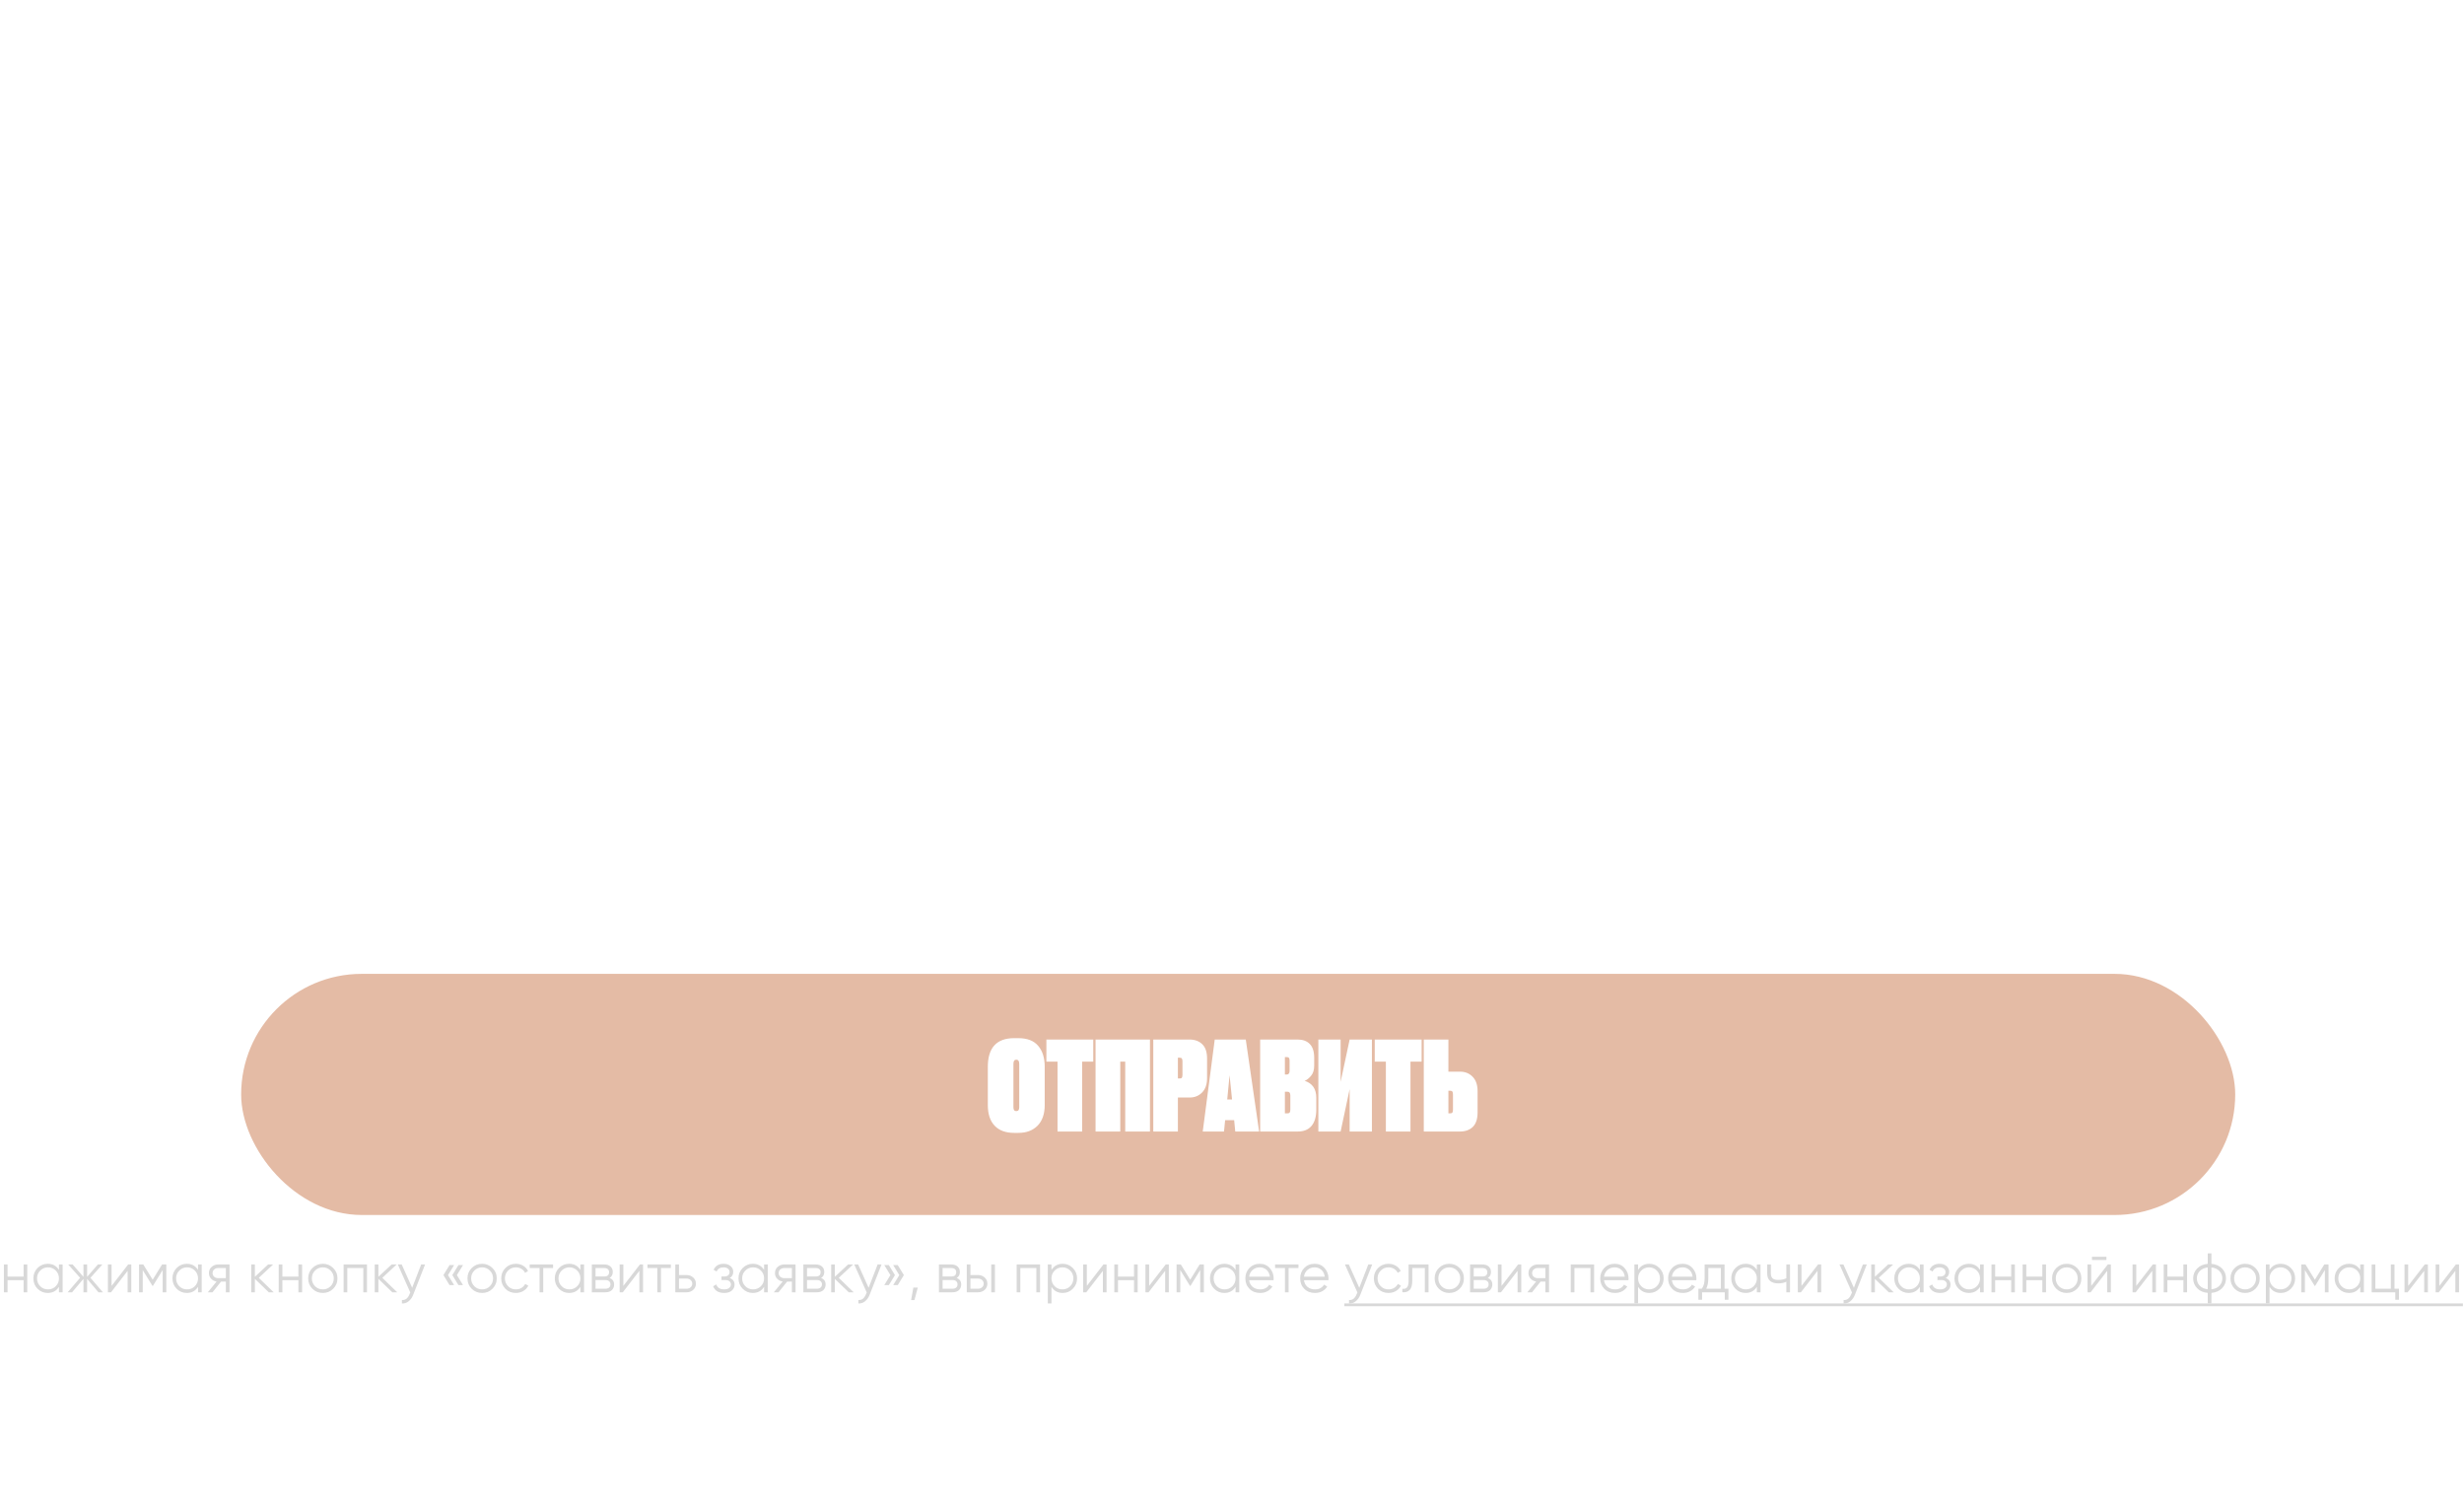 <svg width="797" height="487" viewBox="0 0 797 487" fill="none" xmlns="http://www.w3.org/2000/svg">
<g filter="url(#filter0_b_408_2)">
<rect x="74" width="648.598" height="78" rx="39" fill="white" fill-opacity="0.2"/>
</g>
<g filter="url(#filter1_b_408_2)">
<rect x="74" y="98" width="648.598" height="78" rx="39" fill="white" fill-opacity="0.2"/>
</g>
<g filter="url(#filter2_b_408_2)">
<rect x="74" y="196" width="648.598" height="78" rx="39" fill="white" fill-opacity="0.2"/>
</g>
<path d="M125.41 49V30.94L112.99 49H111.61V28H113.2V46.06L125.59 28H127V49H125.41ZM151.196 28V49H149.606V30.34L141.836 43.24H141.566L133.796 30.34V49H132.206V28H134.186L141.686 40.42L149.186 28H151.196ZM169.995 28V49H168.405V40.39H162.645L156.705 49H154.905L160.875 40.33C159.355 40.13 158.075 39.45 157.035 38.29C156.015 37.13 155.505 35.77 155.505 34.21C155.505 32.49 156.105 31.03 157.305 29.83C158.525 28.61 159.985 28 161.685 28H169.995ZM161.685 38.89H168.405V29.5H161.685C160.425 29.5 159.345 29.96 158.445 30.88C157.545 31.8 157.095 32.91 157.095 34.21C157.095 35.49 157.545 36.59 158.445 37.51C159.345 38.43 160.425 38.89 161.685 38.89Z" fill="white"/>
<path d="M124.51 126V127.5H117.91V147H116.29V127.5H109.69V126H124.51ZM129.401 145.5H139.901V147H127.811V126H139.751V127.5H129.401V135.66H139.001V137.16H129.401V145.5ZM141.737 147V145.59C143.217 145.77 144.337 145.3 145.097 144.18C145.877 143.04 146.267 141.01 146.267 138.09V126H159.557V147H157.937V127.5H147.857V138.12C147.857 141.48 147.337 143.85 146.297 145.23C145.277 146.59 143.757 147.18 141.737 147ZM166.345 145.5H176.845V147H164.755V126H176.695V127.5H166.345V135.66H175.945V137.16H166.345V145.5ZM198.421 130.65C200.321 132.05 201.271 134 201.271 136.5C201.271 139 200.321 140.96 198.421 142.38C196.541 143.78 194.071 144.53 191.011 144.63V147H189.391V144.63C186.331 144.53 183.851 143.78 181.951 142.38C180.071 140.96 179.131 139 179.131 136.5C179.131 134 180.071 132.05 181.951 130.65C183.851 129.23 186.331 128.47 189.391 128.37V126H191.011V128.37C194.071 128.47 196.541 129.23 198.421 130.65ZM183.061 131.7C181.521 132.84 180.751 134.44 180.751 136.5C180.751 138.56 181.521 140.16 183.061 141.3C184.621 142.44 186.731 143.06 189.391 143.16V129.84C186.731 129.94 184.621 130.56 183.061 131.7ZM191.011 143.16C193.671 143.06 195.771 142.44 197.311 141.3C198.871 140.16 199.651 138.56 199.651 136.5C199.651 134.44 198.871 132.84 197.311 131.7C195.771 130.56 193.671 129.94 191.011 129.84V143.16ZM222.172 144.18C220.072 146.28 217.512 147.33 214.492 147.33C211.472 147.33 208.912 146.28 206.812 144.18C204.712 142.06 203.662 139.5 203.662 136.5C203.662 133.5 204.712 130.95 206.812 128.85C208.912 126.73 211.472 125.67 214.492 125.67C217.512 125.67 220.072 126.73 222.172 128.85C224.272 130.95 225.322 133.5 225.322 136.5C225.322 139.5 224.272 142.06 222.172 144.18ZM207.922 143.1C209.722 144.9 211.912 145.8 214.492 145.8C217.072 145.8 219.252 144.9 221.032 143.1C222.832 141.28 223.732 139.08 223.732 136.5C223.732 133.92 222.832 131.73 221.032 129.93C219.252 128.11 217.072 127.2 214.492 127.2C211.912 127.2 209.722 128.11 207.922 129.93C206.142 131.73 205.252 133.92 205.252 136.5C205.252 139.08 206.142 141.28 207.922 143.1ZM243.154 126H244.744V147H243.154V136.95H230.944V147H229.354V126H230.944V135.45H243.154V126Z" fill="white"/>
<path d="M125.86 245H123.73L113.2 234.65V245H111.61V224H113.2V233.78L123.43 224H125.56L114.94 234.2L125.86 245ZM144.301 242.18C142.201 244.28 139.641 245.33 136.621 245.33C133.601 245.33 131.041 244.28 128.941 242.18C126.841 240.06 125.791 237.5 125.791 234.5C125.791 231.5 126.841 228.95 128.941 226.85C131.041 224.73 133.601 223.67 136.621 223.67C139.641 223.67 142.201 224.73 144.301 226.85C146.401 228.95 147.451 231.5 147.451 234.5C147.451 237.5 146.401 240.06 144.301 242.18ZM130.051 241.1C131.851 242.9 134.041 243.8 136.621 243.8C139.201 243.8 141.381 242.9 143.161 241.1C144.961 239.28 145.861 237.08 145.861 234.5C145.861 231.92 144.961 229.73 143.161 227.93C141.381 226.11 139.201 225.2 136.621 225.2C134.041 225.2 131.851 226.11 130.051 227.93C128.271 229.73 127.381 231.92 127.381 234.5C127.381 237.08 128.271 239.28 130.051 241.1ZM170.473 224V245H168.883V226.34L161.113 239.24H160.843L153.073 226.34V245H151.483V224H153.463L160.963 236.42L168.463 224H170.473ZM194.672 224V245H193.082V226.34L185.312 239.24H185.042L177.272 226.34V245H175.682V224H177.662L185.162 236.42L192.662 224H194.672ZM201.471 243.5H211.971V245H199.881V224H211.821V225.5H201.471V233.66H211.071V235.16H201.471V243.5ZM229.678 224H231.268V245H229.678V234.95H217.468V245H215.878V224H217.468V233.45H229.678V224ZM249.373 224V225.5H242.773V245H241.153V225.5H234.553V224H249.373ZM265.31 245L263.27 239.66H252.74L250.7 245H249.02L257.18 224H258.86L266.99 245H265.31ZM253.34 238.16H262.7L258.02 225.95L253.34 238.16ZM277.188 224C279.068 224 280.628 224.62 281.868 225.86C283.108 227.1 283.728 228.65 283.728 230.51C283.728 232.37 283.108 233.92 281.868 235.16C280.628 236.38 279.068 236.99 277.188 236.99H271.638V245H270.048V224H277.188ZM277.188 235.49C278.628 235.49 279.808 235.02 280.728 234.08C281.668 233.14 282.138 231.95 282.138 230.51C282.138 229.05 281.668 227.85 280.728 226.91C279.808 225.97 278.628 225.5 277.188 225.5H271.638V235.49H277.188ZM301.455 245V226.94L289.035 245H287.655V224H289.245V242.06L301.635 224H303.045V245H301.455ZM312.121 221.39V220.07H319.711V221.39H312.121ZM322.051 245V226.94L309.631 245H308.251V224H309.841V242.06L322.231 224H323.641V245H322.051Z" fill="white"/>
<g filter="url(#filter3_d_408_2)">
<rect x="78" y="311" width="645" height="78" rx="39" fill="url(#paint0_linear_408_2)"/>
</g>
<path d="M337.92 345.08V357.44C337.92 360.32 337.147 362.547 335.6 364.12C334.053 365.667 332 366.44 329.44 366.44H328.04C325.293 366.44 323.187 365.667 321.72 364.12C320.253 362.573 319.52 360.347 319.52 357.44V345.08C319.52 338.893 322.36 335.8 328.04 335.8H329.4C332.28 335.8 334.413 336.627 335.8 338.28C337.213 339.907 337.92 342.173 337.92 345.08ZM329.68 358.16V344.12C329.68 343.213 329.36 342.76 328.72 342.76C328.107 342.76 327.8 343.213 327.8 344.12V358.16C327.8 358.987 328.107 359.4 328.72 359.4C329.36 359.4 329.68 358.987 329.68 358.16ZM338.463 336.24H353.623V343.4H350.023V366H342.063V343.4H338.463V336.24ZM354.364 366V336.24H371.964V366H363.964V343.4H362.364V366H354.364ZM384.797 355H380.997V366H373.037V336.24H384.717C386.45 336.24 387.837 336.747 388.877 337.76C389.917 338.747 390.437 340.293 390.437 342.4V348.72C390.437 350.72 389.903 352.267 388.837 353.36C387.77 354.453 386.423 355 384.797 355ZM380.997 342.12V348.84H381.557C381.93 348.84 382.17 348.76 382.277 348.6C382.41 348.413 382.477 348.093 382.477 347.64V343.28C382.477 342.853 382.41 342.56 382.277 342.4C382.17 342.213 381.93 342.12 381.557 342.12H380.997ZM399.556 366L399.196 362.32H396.276L395.916 366H389.036L392.916 336.24H402.956L407.276 366H399.556ZM397.716 347.8L396.956 355.64H398.516L397.716 347.8ZM407.608 366V336.24H419.728C421.408 336.24 422.714 336.72 423.648 337.68C424.608 338.64 425.088 340.133 425.088 342.16V344.68C425.088 346.093 424.741 347.2 424.048 348C423.381 348.8 422.701 349.333 422.008 349.6C424.514 350.4 425.768 352.24 425.768 355.12V358.88C425.768 361.2 425.248 362.973 424.208 364.2C423.194 365.4 421.714 366 419.768 366H407.608ZM416.448 353.12H415.608V360.12H416.448C416.821 360.12 417.061 360.027 417.168 359.84C417.301 359.653 417.368 359.347 417.368 358.92V354.32C417.368 353.52 417.061 353.12 416.448 353.12ZM416.208 341.92H415.608V347.56H416.208C416.821 347.56 417.128 347.16 417.128 346.36V343.08C417.128 342.653 417.061 342.36 416.928 342.2C416.821 342.013 416.581 341.92 416.208 341.92ZM436.554 366V352.28L433.634 366H426.434V336.24H433.634V349.92L436.554 336.24H443.754V366H436.554ZM444.673 336.24H459.833V343.4H456.233V366H448.273V343.4H444.673V336.24ZM468.495 346.64H472.295C473.921 346.64 475.268 347.187 476.335 348.28C477.401 349.373 477.935 350.92 477.935 352.92V359.84C477.935 361.947 477.415 363.507 476.375 364.52C475.335 365.507 473.948 366 472.215 366H460.535V336.24H468.495V346.64ZM468.495 360.12H469.055C469.428 360.12 469.668 360.04 469.775 359.88C469.908 359.693 469.975 359.387 469.975 358.96V354C469.975 353.547 469.908 353.24 469.775 353.08C469.668 352.893 469.428 352.8 469.055 352.8H468.495V360.12Z" fill="white"/>
<path d="M7.632 409H8.82V418H7.632V414.076H2.448V418H1.26V409H2.448V412.924H7.632V409ZM19.072 409H20.26V418H19.072V416.236C18.244 417.556 17.032 418.216 15.436 418.216C14.152 418.216 13.054 417.76 12.142 416.848C11.242 415.936 10.792 414.82 10.792 413.5C10.792 412.18 11.242 411.064 12.142 410.152C13.054 409.24 14.152 408.784 15.436 408.784C17.032 408.784 18.244 409.444 19.072 410.764V409ZM13.006 416.038C13.69 416.722 14.53 417.064 15.526 417.064C16.522 417.064 17.362 416.722 18.046 416.038C18.73 415.342 19.072 414.496 19.072 413.5C19.072 412.504 18.73 411.664 18.046 410.98C17.362 410.284 16.522 409.936 15.526 409.936C14.53 409.936 13.69 410.284 13.006 410.98C12.322 411.664 11.98 412.504 11.98 413.5C11.98 414.496 12.322 415.342 13.006 416.038ZM33.288 418H31.848L28.176 413.662V418H26.988V413.662L23.316 418H21.876L25.908 413.32L22.056 409H23.496L26.988 412.996V409H28.176V412.996L31.668 409H33.108L29.256 413.32L33.288 418ZM41.456 409H42.465V418H41.276V411.07L35.913 418H34.904V409H36.093V415.93L41.456 409ZM53.797 409V418H52.609V410.818L49.459 415.93H49.315L46.165 410.818V418H44.977V409H46.345L49.387 413.932L52.429 409H53.797ZM64.055 409H65.243V418H64.055V416.236C63.227 417.556 62.015 418.216 60.419 418.216C59.135 418.216 58.037 417.76 57.125 416.848C56.225 415.936 55.775 414.82 55.775 413.5C55.775 412.18 56.225 411.064 57.125 410.152C58.037 409.24 59.135 408.784 60.419 408.784C62.015 408.784 63.227 409.444 64.055 410.764V409ZM57.989 416.038C58.673 416.722 59.513 417.064 60.509 417.064C61.505 417.064 62.345 416.722 63.029 416.038C63.713 415.342 64.055 414.496 64.055 413.5C64.055 412.504 63.713 411.664 63.029 410.98C62.345 410.284 61.505 409.936 60.509 409.936C59.513 409.936 58.673 410.284 57.989 410.98C57.305 411.664 56.963 412.504 56.963 413.5C56.963 414.496 57.305 415.342 57.989 416.038ZM74.238 409V418H73.05V414.544H71.502L68.73 418H67.218L70.062 414.508C69.342 414.4 68.748 414.1 68.28 413.608C67.812 413.116 67.578 412.51 67.578 411.79C67.578 410.974 67.866 410.308 68.442 409.792C69.03 409.264 69.744 409 70.584 409H74.238ZM70.584 413.428H73.05V410.152H70.584C70.08 410.152 69.648 410.302 69.288 410.602C68.94 410.902 68.766 411.298 68.766 411.79C68.766 412.282 68.94 412.678 69.288 412.978C69.648 413.278 70.08 413.428 70.584 413.428ZM88.53 418H86.946L82.446 413.662V418H81.258V409H82.446V412.978L86.73 409H88.35L83.706 413.32L88.53 418ZM96.525 409H97.713V418H96.525V414.076H91.341V418H90.153V409H91.341V412.924H96.525V409ZM107.767 416.866C106.855 417.766 105.739 418.216 104.419 418.216C103.099 418.216 101.977 417.766 101.053 416.866C100.141 415.954 99.685 414.832 99.685 413.5C99.685 412.168 100.141 411.052 101.053 410.152C101.977 409.24 103.099 408.784 104.419 408.784C105.739 408.784 106.855 409.24 107.767 410.152C108.691 411.052 109.153 412.168 109.153 413.5C109.153 414.832 108.691 415.954 107.767 416.866ZM101.899 416.038C102.583 416.722 103.423 417.064 104.419 417.064C105.415 417.064 106.255 416.722 106.939 416.038C107.623 415.342 107.965 414.496 107.965 413.5C107.965 412.504 107.623 411.664 106.939 410.98C106.255 410.284 105.415 409.936 104.419 409.936C103.423 409.936 102.583 410.284 101.899 410.98C101.215 411.664 100.873 412.504 100.873 413.5C100.873 414.496 101.215 415.342 101.899 416.038ZM118.701 409V418H117.513V410.152H112.329V418H111.141V409H118.701ZM128.485 418H126.901L122.401 413.662V418H121.213V409H122.401V412.978L126.685 409H128.305L123.661 413.32L128.485 418ZM136.236 409H137.496L133.644 418.828C133.296 419.716 132.798 420.412 132.15 420.916C131.514 421.432 130.8 421.66 130.008 421.6V420.484C131.088 420.604 131.91 419.98 132.474 418.612L132.708 418.054L128.676 409H129.936L133.32 416.542L136.236 409ZM146.888 409.198L144.908 412.438L146.888 415.678H145.412L143.432 412.438L145.412 409.198H146.888ZM149.768 409.198L147.788 412.438L149.768 415.678H148.292L146.312 412.438L148.292 409.198H149.768ZM159.288 416.866C158.376 417.766 157.26 418.216 155.94 418.216C154.62 418.216 153.498 417.766 152.574 416.866C151.662 415.954 151.206 414.832 151.206 413.5C151.206 412.168 151.662 411.052 152.574 410.152C153.498 409.24 154.62 408.784 155.94 408.784C157.26 408.784 158.376 409.24 159.288 410.152C160.212 411.052 160.674 412.168 160.674 413.5C160.674 414.832 160.212 415.954 159.288 416.866ZM153.42 416.038C154.104 416.722 154.944 417.064 155.94 417.064C156.936 417.064 157.776 416.722 158.46 416.038C159.144 415.342 159.486 414.496 159.486 413.5C159.486 412.504 159.144 411.664 158.46 410.98C157.776 410.284 156.936 409.936 155.94 409.936C154.944 409.936 154.104 410.284 153.42 410.98C152.736 411.664 152.394 412.504 152.394 413.5C152.394 414.496 152.736 415.342 153.42 416.038ZM166.856 418.216C165.5 418.216 164.372 417.766 163.472 416.866C162.572 415.954 162.122 414.832 162.122 413.5C162.122 412.168 162.572 411.052 163.472 410.152C164.372 409.24 165.5 408.784 166.856 408.784C167.744 408.784 168.542 409 169.25 409.432C169.958 409.852 170.474 410.422 170.798 411.142L169.826 411.7C169.586 411.16 169.196 410.734 168.656 410.422C168.128 410.098 167.528 409.936 166.856 409.936C165.86 409.936 165.02 410.284 164.336 410.98C163.652 411.664 163.31 412.504 163.31 413.5C163.31 414.496 163.652 415.342 164.336 416.038C165.02 416.722 165.86 417.064 166.856 417.064C167.528 417.064 168.128 416.908 168.656 416.596C169.184 416.272 169.598 415.84 169.898 415.3L170.888 415.876C170.516 416.596 169.97 417.166 169.25 417.586C168.53 418.006 167.732 418.216 166.856 418.216ZM178.898 409V410.152H175.712V418H174.524V410.152H171.338V409H178.898ZM187.734 409H188.922V418H187.734V416.236C186.906 417.556 185.694 418.216 184.098 418.216C182.814 418.216 181.716 417.76 180.804 416.848C179.904 415.936 179.454 414.82 179.454 413.5C179.454 412.18 179.904 411.064 180.804 410.152C181.716 409.24 182.814 408.784 184.098 408.784C185.694 408.784 186.906 409.444 187.734 410.764V409ZM181.668 416.038C182.352 416.722 183.192 417.064 184.188 417.064C185.184 417.064 186.024 416.722 186.708 416.038C187.392 415.342 187.734 414.496 187.734 413.5C187.734 412.504 187.392 411.664 186.708 410.98C186.024 410.284 185.184 409.936 184.188 409.936C183.192 409.936 182.352 410.284 181.668 410.98C180.984 411.664 180.642 412.504 180.642 413.5C180.642 414.496 180.984 415.342 181.668 416.038ZM197.162 413.374C198.146 413.734 198.638 414.436 198.638 415.48C198.638 416.212 198.392 416.818 197.9 417.298C197.42 417.766 196.724 418 195.812 418H191.438V409H195.452C196.328 409 197.006 409.228 197.486 409.684C197.966 410.128 198.206 410.704 198.206 411.412C198.206 412.312 197.858 412.966 197.162 413.374ZM195.452 410.152H192.626V412.888H195.452C196.496 412.888 197.018 412.42 197.018 411.484C197.018 411.064 196.88 410.74 196.604 410.512C196.34 410.272 195.956 410.152 195.452 410.152ZM195.812 416.848C196.34 416.848 196.742 416.722 197.018 416.47C197.306 416.218 197.45 415.864 197.45 415.408C197.45 414.988 197.306 414.658 197.018 414.418C196.742 414.166 196.34 414.04 195.812 414.04H192.626V416.848H195.812ZM206.99 409H207.998V418H206.81V411.07L201.446 418H200.438V409H201.626V415.93L206.99 409ZM216.99 409V410.152H213.804V418H212.616V410.152H209.43V409H216.99ZM222.092 412.42C222.932 412.42 223.64 412.684 224.216 413.212C224.804 413.728 225.098 414.394 225.098 415.21C225.098 416.026 224.804 416.698 224.216 417.226C223.64 417.742 222.932 418 222.092 418H218.438V409H219.626V412.42H222.092ZM222.092 416.848C222.596 416.848 223.022 416.698 223.37 416.398C223.73 416.098 223.91 415.702 223.91 415.21C223.91 414.718 223.73 414.322 223.37 414.022C223.022 413.722 222.596 413.572 222.092 413.572H219.626V416.848H222.092ZM236.037 413.374C237.081 413.77 237.603 414.49 237.603 415.534C237.603 416.278 237.309 416.914 236.721 417.442C236.145 417.958 235.317 418.216 234.237 418.216C232.425 418.216 231.237 417.496 230.673 416.056L231.681 415.462C232.053 416.53 232.905 417.064 234.237 417.064C234.933 417.064 235.467 416.914 235.839 416.614C236.223 416.314 236.415 415.93 236.415 415.462C236.415 415.042 236.259 414.7 235.947 414.436C235.635 414.172 235.215 414.04 234.687 414.04H233.373V412.888H234.327C234.843 412.888 235.245 412.762 235.533 412.51C235.833 412.246 235.983 411.886 235.983 411.43C235.983 410.998 235.809 410.644 235.461 410.368C235.113 410.08 234.645 409.936 234.057 409.936C232.929 409.936 232.179 410.386 231.807 411.286L230.817 410.71C231.417 409.426 232.497 408.784 234.057 408.784C235.005 408.784 235.761 409.036 236.325 409.54C236.889 410.032 237.171 410.638 237.171 411.358C237.171 412.282 236.793 412.954 236.037 413.374ZM247.148 409H248.336V418H247.148V416.236C246.32 417.556 245.108 418.216 243.512 418.216C242.228 418.216 241.13 417.76 240.218 416.848C239.318 415.936 238.868 414.82 238.868 413.5C238.868 412.18 239.318 411.064 240.218 410.152C241.13 409.24 242.228 408.784 243.512 408.784C245.108 408.784 246.32 409.444 247.148 410.764V409ZM241.082 416.038C241.766 416.722 242.606 417.064 243.602 417.064C244.598 417.064 245.438 416.722 246.122 416.038C246.806 415.342 247.148 414.496 247.148 413.5C247.148 412.504 246.806 411.664 246.122 410.98C245.438 410.284 244.598 409.936 243.602 409.936C242.606 409.936 241.766 410.284 241.082 410.98C240.398 411.664 240.056 412.504 240.056 413.5C240.056 414.496 240.398 415.342 241.082 416.038ZM257.332 409V418H256.144V414.544H254.596L251.824 418H250.312L253.156 414.508C252.436 414.4 251.842 414.1 251.374 413.608C250.906 413.116 250.672 412.51 250.672 411.79C250.672 410.974 250.96 410.308 251.536 409.792C252.124 409.264 252.838 409 253.678 409H257.332ZM253.678 413.428H256.144V410.152H253.678C253.174 410.152 252.742 410.302 252.382 410.602C252.034 410.902 251.86 411.298 251.86 411.79C251.86 412.282 252.034 412.678 252.382 412.978C252.742 413.278 253.174 413.428 253.678 413.428ZM265.576 413.374C266.56 413.734 267.052 414.436 267.052 415.48C267.052 416.212 266.806 416.818 266.314 417.298C265.834 417.766 265.138 418 264.226 418H259.852V409H263.866C264.742 409 265.42 409.228 265.9 409.684C266.38 410.128 266.62 410.704 266.62 411.412C266.62 412.312 266.272 412.966 265.576 413.374ZM263.866 410.152H261.04V412.888H263.866C264.91 412.888 265.432 412.42 265.432 411.484C265.432 411.064 265.294 410.74 265.018 410.512C264.754 410.272 264.37 410.152 263.866 410.152ZM264.226 416.848C264.754 416.848 265.156 416.722 265.432 416.47C265.72 416.218 265.864 415.864 265.864 415.408C265.864 414.988 265.72 414.658 265.432 414.418C265.156 414.166 264.754 414.04 264.226 414.04H261.04V416.848H264.226ZM276.124 418H274.54L270.04 413.662V418H268.852V409H270.04V412.978L274.324 409H275.944L271.3 413.32L276.124 418ZM283.875 409H285.135L281.283 418.828C280.935 419.716 280.437 420.412 279.789 420.916C279.153 421.432 278.439 421.66 277.647 421.6V420.484C278.727 420.604 279.549 419.98 280.113 418.612L280.347 418.054L276.315 409H277.575L280.959 416.542L283.875 409ZM287.502 409.198L289.482 412.438L287.502 415.678H286.026L288.006 412.438L286.026 409.198H287.502ZM290.382 409.198L292.362 412.438L290.382 415.678H288.906L290.886 412.438L288.906 409.198H290.382ZM296.865 416.47L295.785 420.52H294.705L295.425 416.47H296.865ZM309.433 413.374C310.417 413.734 310.909 414.436 310.909 415.48C310.909 416.212 310.663 416.818 310.171 417.298C309.691 417.766 308.995 418 308.083 418H303.709V409H307.723C308.599 409 309.277 409.228 309.757 409.684C310.237 410.128 310.477 410.704 310.477 411.412C310.477 412.312 310.129 412.966 309.433 413.374ZM307.723 410.152H304.897V412.888H307.723C308.767 412.888 309.289 412.42 309.289 411.484C309.289 411.064 309.151 410.74 308.875 410.512C308.611 410.272 308.227 410.152 307.723 410.152ZM308.083 416.848C308.611 416.848 309.013 416.722 309.289 416.47C309.577 416.218 309.721 415.864 309.721 415.408C309.721 414.988 309.577 414.658 309.289 414.418C309.013 414.166 308.611 414.04 308.083 414.04H304.897V416.848H308.083ZM316.363 412.42C317.203 412.42 317.911 412.684 318.487 413.212C319.075 413.728 319.369 414.394 319.369 415.21C319.369 416.026 319.075 416.698 318.487 417.226C317.911 417.742 317.203 418 316.363 418H312.709V409H313.897V412.42H316.363ZM320.629 409H321.817V418H320.629V409ZM316.363 416.848C316.867 416.848 317.293 416.698 317.641 416.398C318.001 416.098 318.181 415.702 318.181 415.21C318.181 414.718 318.001 414.322 317.641 414.022C317.293 413.722 316.867 413.572 316.363 413.572H313.897V416.848H316.363ZM336.406 409V418H335.218V410.152H330.034V418H328.846V409H336.406ZM343.742 408.784C345.026 408.784 346.118 409.24 347.018 410.152C347.93 411.064 348.386 412.18 348.386 413.5C348.386 414.82 347.93 415.936 347.018 416.848C346.118 417.76 345.026 418.216 343.742 418.216C342.146 418.216 340.934 417.556 340.106 416.236V421.6H338.918V409H340.106V410.764C340.934 409.444 342.146 408.784 343.742 408.784ZM341.132 416.038C341.816 416.722 342.656 417.064 343.652 417.064C344.648 417.064 345.488 416.722 346.172 416.038C346.856 415.342 347.198 414.496 347.198 413.5C347.198 412.504 346.856 411.664 346.172 410.98C345.488 410.284 344.648 409.936 343.652 409.936C342.656 409.936 341.816 410.284 341.132 410.98C340.448 411.664 340.106 412.504 340.106 413.5C340.106 414.496 340.448 415.342 341.132 416.038ZM356.914 409H357.922V418H356.734V411.07L351.37 418H350.362V409H351.55V415.93L356.914 409ZM366.806 409H367.994V418H366.806V414.076H361.622V418H360.434V409H361.622V412.924H366.806V409ZM377.058 409H378.066V418H376.878V411.07L371.514 418H370.506V409H371.694V415.93L377.058 409ZM389.398 409V418H388.21V410.818L385.06 415.93H384.916L381.766 410.818V418H380.578V409H381.946L384.988 413.932L388.03 409H389.398ZM399.656 409H400.844V418H399.656V416.236C398.828 417.556 397.616 418.216 396.02 418.216C394.736 418.216 393.638 417.76 392.726 416.848C391.826 415.936 391.376 414.82 391.376 413.5C391.376 412.18 391.826 411.064 392.726 410.152C393.638 409.24 394.736 408.784 396.02 408.784C397.616 408.784 398.828 409.444 399.656 410.764V409ZM393.59 416.038C394.274 416.722 395.114 417.064 396.11 417.064C397.106 417.064 397.946 416.722 398.63 416.038C399.314 415.342 399.656 414.496 399.656 413.5C399.656 412.504 399.314 411.664 398.63 410.98C397.946 410.284 397.106 409.936 396.11 409.936C395.114 409.936 394.274 410.284 393.59 410.98C392.906 411.664 392.564 412.504 392.564 413.5C392.564 414.496 392.906 415.342 393.59 416.038ZM407.518 408.784C408.85 408.784 409.924 409.258 410.74 410.206C411.568 411.142 411.982 412.252 411.982 413.536C411.982 413.668 411.97 413.854 411.946 414.094H404.044C404.164 415.006 404.548 415.732 405.196 416.272C405.856 416.8 406.666 417.064 407.626 417.064C408.31 417.064 408.898 416.926 409.39 416.65C409.894 416.362 410.272 415.99 410.524 415.534L411.568 416.146C411.172 416.782 410.632 417.286 409.948 417.658C409.264 418.03 408.484 418.216 407.608 418.216C406.192 418.216 405.04 417.772 404.152 416.884C403.264 415.996 402.82 414.868 402.82 413.5C402.82 412.156 403.258 411.034 404.134 410.134C405.01 409.234 406.138 408.784 407.518 408.784ZM407.518 409.936C406.582 409.936 405.796 410.218 405.16 410.782C404.536 411.334 404.164 412.054 404.044 412.942H410.758C410.638 411.994 410.272 411.256 409.66 410.728C409.048 410.2 408.334 409.936 407.518 409.936ZM420 409V410.152H416.814V418H415.626V410.152H412.44V409H420ZM425.254 408.784C426.586 408.784 427.66 409.258 428.476 410.206C429.304 411.142 429.718 412.252 429.718 413.536C429.718 413.668 429.706 413.854 429.682 414.094H421.78C421.9 415.006 422.284 415.732 422.932 416.272C423.592 416.8 424.402 417.064 425.362 417.064C426.046 417.064 426.634 416.926 427.126 416.65C427.63 416.362 428.008 415.99 428.26 415.534L429.304 416.146C428.908 416.782 428.368 417.286 427.684 417.658C427 418.03 426.22 418.216 425.344 418.216C423.928 418.216 422.776 417.772 421.888 416.884C421 415.996 420.556 414.868 420.556 413.5C420.556 412.156 420.994 411.034 421.87 410.134C422.746 409.234 423.874 408.784 425.254 408.784ZM425.254 409.936C424.318 409.936 423.532 410.218 422.896 410.782C422.272 411.334 421.9 412.054 421.78 412.942H428.494C428.374 411.994 428.008 411.256 427.396 410.728C426.784 410.2 426.07 409.936 425.254 409.936ZM442.588 409H443.848L439.996 418.828C439.648 419.716 439.15 420.412 438.502 420.916C437.866 421.432 437.152 421.66 436.36 421.6V420.484C437.44 420.604 438.262 419.98 438.826 418.612L439.06 418.054L435.028 409H436.288L439.672 416.542L442.588 409ZM449.126 418.216C447.77 418.216 446.642 417.766 445.742 416.866C444.842 415.954 444.392 414.832 444.392 413.5C444.392 412.168 444.842 411.052 445.742 410.152C446.642 409.24 447.77 408.784 449.126 408.784C450.014 408.784 450.812 409 451.52 409.432C452.228 409.852 452.744 410.422 453.068 411.142L452.096 411.7C451.856 411.16 451.466 410.734 450.926 410.422C450.398 410.098 449.798 409.936 449.126 409.936C448.13 409.936 447.29 410.284 446.606 410.98C445.922 411.664 445.58 412.504 445.58 413.5C445.58 414.496 445.922 415.342 446.606 416.038C447.29 416.722 448.13 417.064 449.126 417.064C449.798 417.064 450.398 416.908 450.926 416.596C451.454 416.272 451.868 415.84 452.168 415.3L453.158 415.876C452.786 416.596 452.24 417.166 451.52 417.586C450.8 418.006 450.002 418.216 449.126 418.216ZM462.068 409V418H460.88V410.152H456.812V414.166C456.812 415.666 456.524 416.698 455.948 417.262C455.384 417.826 454.604 418.072 453.608 418V416.884C454.292 416.956 454.796 416.794 455.12 416.398C455.456 416.002 455.624 415.258 455.624 414.166V409H462.068ZM472.126 416.866C471.214 417.766 470.098 418.216 468.778 418.216C467.458 418.216 466.336 417.766 465.412 416.866C464.5 415.954 464.044 414.832 464.044 413.5C464.044 412.168 464.5 411.052 465.412 410.152C466.336 409.24 467.458 408.784 468.778 408.784C470.098 408.784 471.214 409.24 472.126 410.152C473.05 411.052 473.512 412.168 473.512 413.5C473.512 414.832 473.05 415.954 472.126 416.866ZM466.258 416.038C466.942 416.722 467.782 417.064 468.778 417.064C469.774 417.064 470.614 416.722 471.298 416.038C471.982 415.342 472.324 414.496 472.324 413.5C472.324 412.504 471.982 411.664 471.298 410.98C470.614 410.284 469.774 409.936 468.778 409.936C467.782 409.936 466.942 410.284 466.258 410.98C465.574 411.664 465.232 412.504 465.232 413.5C465.232 414.496 465.574 415.342 466.258 416.038ZM481.224 413.374C482.208 413.734 482.7 414.436 482.7 415.48C482.7 416.212 482.454 416.818 481.962 417.298C481.482 417.766 480.786 418 479.874 418H475.5V409H479.514C480.39 409 481.068 409.228 481.548 409.684C482.028 410.128 482.268 410.704 482.268 411.412C482.268 412.312 481.92 412.966 481.224 413.374ZM479.514 410.152H476.688V412.888H479.514C480.558 412.888 481.08 412.42 481.08 411.484C481.08 411.064 480.942 410.74 480.666 410.512C480.402 410.272 480.018 410.152 479.514 410.152ZM479.874 416.848C480.402 416.848 480.804 416.722 481.08 416.47C481.368 416.218 481.512 415.864 481.512 415.408C481.512 414.988 481.368 414.658 481.08 414.418C480.804 414.166 480.402 414.04 479.874 414.04H476.688V416.848H479.874ZM491.052 409H492.06V418H490.872V411.07L485.508 418H484.5V409H485.688V415.93L491.052 409ZM501.053 409V418H499.865V414.544H498.317L495.545 418H494.033L496.877 414.508C496.157 414.4 495.563 414.1 495.095 413.608C494.627 413.116 494.393 412.51 494.393 411.79C494.393 410.974 494.681 410.308 495.257 409.792C495.845 409.264 496.559 409 497.399 409H501.053ZM497.399 413.428H499.865V410.152H497.399C496.895 410.152 496.463 410.302 496.103 410.602C495.755 410.902 495.581 411.298 495.581 411.79C495.581 412.282 495.755 412.678 496.103 412.978C496.463 413.278 496.895 413.428 497.399 413.428ZM515.633 409V418H514.445V410.152H509.261V418H508.073V409H515.633ZM522.303 408.784C523.635 408.784 524.709 409.258 525.525 410.206C526.353 411.142 526.767 412.252 526.767 413.536C526.767 413.668 526.755 413.854 526.731 414.094H518.829C518.949 415.006 519.333 415.732 519.981 416.272C520.641 416.8 521.451 417.064 522.411 417.064C523.095 417.064 523.683 416.926 524.175 416.65C524.679 416.362 525.057 415.99 525.309 415.534L526.353 416.146C525.957 416.782 525.417 417.286 524.733 417.658C524.049 418.03 523.269 418.216 522.393 418.216C520.977 418.216 519.825 417.772 518.937 416.884C518.049 415.996 517.605 414.868 517.605 413.5C517.605 412.156 518.043 411.034 518.919 410.134C519.795 409.234 520.923 408.784 522.303 408.784ZM522.303 409.936C521.367 409.936 520.581 410.218 519.945 410.782C519.321 411.334 518.949 412.054 518.829 412.942H525.543C525.423 411.994 525.057 411.256 524.445 410.728C523.833 410.2 523.119 409.936 522.303 409.936ZM533.48 408.784C534.764 408.784 535.856 409.24 536.756 410.152C537.668 411.064 538.124 412.18 538.124 413.5C538.124 414.82 537.668 415.936 536.756 416.848C535.856 417.76 534.764 418.216 533.48 418.216C531.884 418.216 530.672 417.556 529.844 416.236V421.6H528.656V409H529.844V410.764C530.672 409.444 531.884 408.784 533.48 408.784ZM530.87 416.038C531.554 416.722 532.394 417.064 533.39 417.064C534.386 417.064 535.226 416.722 535.91 416.038C536.594 415.342 536.936 414.496 536.936 413.5C536.936 412.504 536.594 411.664 535.91 410.98C535.226 410.284 534.386 409.936 533.39 409.936C532.394 409.936 531.554 410.284 530.87 410.98C530.186 411.664 529.844 412.504 529.844 413.5C529.844 414.496 530.186 415.342 530.87 416.038ZM544.258 408.784C545.59 408.784 546.664 409.258 547.48 410.206C548.308 411.142 548.722 412.252 548.722 413.536C548.722 413.668 548.71 413.854 548.686 414.094H540.784C540.904 415.006 541.288 415.732 541.936 416.272C542.596 416.8 543.406 417.064 544.366 417.064C545.05 417.064 545.638 416.926 546.13 416.65C546.634 416.362 547.012 415.99 547.264 415.534L548.308 416.146C547.912 416.782 547.372 417.286 546.688 417.658C546.004 418.03 545.224 418.216 544.348 418.216C542.932 418.216 541.78 417.772 540.892 416.884C540.004 415.996 539.56 414.868 539.56 413.5C539.56 412.156 539.998 411.034 540.874 410.134C541.75 409.234 542.878 408.784 544.258 408.784ZM544.258 409.936C543.322 409.936 542.536 410.218 541.9 410.782C541.276 411.334 540.904 412.054 540.784 412.942H547.498C547.378 411.994 547.012 411.256 546.4 410.728C545.788 410.2 545.074 409.936 544.258 409.936ZM557.82 416.848H559.08V420.412H557.892V418H550.548V420.412H549.36V416.848H550.458C551.07 416.044 551.376 414.91 551.376 413.446V409H557.82V416.848ZM551.898 416.848H556.632V410.152H552.564V413.446C552.564 414.826 552.342 415.96 551.898 416.848ZM568.266 409H569.454V418H568.266V416.236C567.438 417.556 566.226 418.216 564.63 418.216C563.346 418.216 562.248 417.76 561.336 416.848C560.436 415.936 559.986 414.82 559.986 413.5C559.986 412.18 560.436 411.064 561.336 410.152C562.248 409.24 563.346 408.784 564.63 408.784C566.226 408.784 567.438 409.444 568.266 410.764V409ZM562.2 416.038C562.884 416.722 563.724 417.064 564.72 417.064C565.716 417.064 566.556 416.722 567.24 416.038C567.924 415.342 568.266 414.496 568.266 413.5C568.266 412.504 567.924 411.664 567.24 410.98C566.556 410.284 565.716 409.936 564.72 409.936C563.724 409.936 562.884 410.284 562.2 410.98C561.516 411.664 561.174 412.504 561.174 413.5C561.174 414.496 561.516 415.342 562.2 416.038ZM577.801 409H578.989V418H577.801V414.58C577.105 414.94 576.247 415.12 575.227 415.12C574.051 415.12 573.151 414.85 572.527 414.31C571.915 413.758 571.609 412.948 571.609 411.88V409H572.797V411.88C572.797 412.636 572.995 413.182 573.391 413.518C573.787 413.842 574.387 414.004 575.191 414.004C576.127 414.004 576.997 413.83 577.801 413.482V409ZM588.066 409H589.074V418H587.886V411.07L582.522 418H581.514V409H582.702V415.93L588.066 409ZM602.566 409H603.826L599.974 418.828C599.626 419.716 599.128 420.412 598.48 420.916C597.844 421.432 597.13 421.66 596.338 421.6V420.484C597.418 420.604 598.24 419.98 598.804 418.612L599.038 418.054L595.006 409H596.266L599.65 416.542L602.566 409ZM612.534 418H610.95L606.45 413.662V418H605.262V409H606.45V412.978L610.734 409H612.354L607.71 413.32L612.534 418ZM621 409H622.188V418H621V416.236C620.172 417.556 618.96 418.216 617.364 418.216C616.08 418.216 614.982 417.76 614.07 416.848C613.17 415.936 612.72 414.82 612.72 413.5C612.72 412.18 613.17 411.064 614.07 410.152C614.982 409.24 616.08 408.784 617.364 408.784C618.96 408.784 620.172 409.444 621 410.764V409ZM614.934 416.038C615.618 416.722 616.458 417.064 617.454 417.064C618.45 417.064 619.29 416.722 619.974 416.038C620.658 415.342 621 414.496 621 413.5C621 412.504 620.658 411.664 619.974 410.98C619.29 410.284 618.45 409.936 617.454 409.936C616.458 409.936 615.618 410.284 614.934 410.98C614.25 411.664 613.908 412.504 613.908 413.5C613.908 414.496 614.25 415.342 614.934 416.038ZM629.347 413.374C630.391 413.77 630.913 414.49 630.913 415.534C630.913 416.278 630.619 416.914 630.031 417.442C629.455 417.958 628.627 418.216 627.547 418.216C625.735 418.216 624.547 417.496 623.983 416.056L624.991 415.462C625.363 416.53 626.215 417.064 627.547 417.064C628.243 417.064 628.777 416.914 629.149 416.614C629.533 416.314 629.725 415.93 629.725 415.462C629.725 415.042 629.569 414.7 629.257 414.436C628.945 414.172 628.525 414.04 627.997 414.04H626.683V412.888H627.637C628.153 412.888 628.555 412.762 628.843 412.51C629.143 412.246 629.293 411.886 629.293 411.43C629.293 410.998 629.119 410.644 628.771 410.368C628.423 410.08 627.955 409.936 627.367 409.936C626.239 409.936 625.489 410.386 625.117 411.286L624.127 410.71C624.727 409.426 625.807 408.784 627.367 408.784C628.315 408.784 629.071 409.036 629.635 409.54C630.199 410.032 630.481 410.638 630.481 411.358C630.481 412.282 630.103 412.954 629.347 413.374ZM640.459 409H641.647V418H640.459V416.236C639.631 417.556 638.419 418.216 636.823 418.216C635.539 418.216 634.441 417.76 633.529 416.848C632.629 415.936 632.179 414.82 632.179 413.5C632.179 412.18 632.629 411.064 633.529 410.152C634.441 409.24 635.539 408.784 636.823 408.784C638.419 408.784 639.631 409.444 640.459 410.764V409ZM634.393 416.038C635.077 416.722 635.917 417.064 636.913 417.064C637.909 417.064 638.749 416.722 639.433 416.038C640.117 415.342 640.459 414.496 640.459 413.5C640.459 412.504 640.117 411.664 639.433 410.98C638.749 410.284 637.909 409.936 636.913 409.936C635.917 409.936 635.077 410.284 634.393 410.98C633.709 411.664 633.367 412.504 633.367 413.5C633.367 414.496 633.709 415.342 634.393 416.038ZM650.534 409H651.722V418H650.534V414.076H645.35V418H644.162V409H645.35V412.924H650.534V409ZM660.607 409H661.795V418H660.607V414.076H655.423V418H654.235V409H655.423V412.924H660.607V409ZM671.849 416.866C670.937 417.766 669.821 418.216 668.501 418.216C667.181 418.216 666.059 417.766 665.135 416.866C664.223 415.954 663.767 414.832 663.767 413.5C663.767 412.168 664.223 411.052 665.135 410.152C666.059 409.24 667.181 408.784 668.501 408.784C669.821 408.784 670.937 409.24 671.849 410.152C672.773 411.052 673.235 412.168 673.235 413.5C673.235 414.832 672.773 415.954 671.849 416.866ZM665.981 416.038C666.665 416.722 667.505 417.064 668.501 417.064C669.497 417.064 670.337 416.722 671.021 416.038C671.705 415.342 672.047 414.496 672.047 413.5C672.047 412.504 671.705 411.664 671.021 410.98C670.337 410.284 669.497 409.936 668.501 409.936C667.505 409.936 666.665 410.284 665.981 410.98C665.297 411.664 664.955 412.504 664.955 413.5C664.955 414.496 665.297 415.342 665.981 416.038ZM676.663 407.56V406.516H681.343V407.56H676.663ZM681.775 409H682.783V418H681.595V411.07L676.231 418H675.223V409H676.411V415.93L681.775 409ZM696.347 409H697.355V418H696.167V411.07L690.803 418H689.795V409H690.983V415.93L696.347 409ZM706.239 409H707.427V418H706.239V414.076H701.055V418H699.867V409H701.055V412.924H706.239V409ZM718.724 410.296C719.588 411.172 720.02 412.24 720.02 413.5C720.02 414.76 719.588 415.828 718.724 416.704C717.86 417.58 716.72 418.078 715.304 418.198V421.6H714.116V418.198C712.7 418.078 711.56 417.58 710.696 416.704C709.832 415.828 709.4 414.76 709.4 413.5C709.4 412.24 709.832 411.172 710.696 410.296C711.56 409.42 712.7 408.922 714.116 408.802V405.4H715.304V408.802C716.72 408.922 717.86 409.42 718.724 410.296ZM711.542 411.124C710.906 411.772 710.588 412.564 710.588 413.5C710.588 414.436 710.906 415.234 711.542 415.894C712.178 416.542 713.036 416.92 714.116 417.028V409.972C713.036 410.08 712.178 410.464 711.542 411.124ZM715.304 417.028C716.384 416.92 717.242 416.542 717.878 415.894C718.514 415.234 718.832 414.436 718.832 413.5C718.832 412.564 718.514 411.772 717.878 411.124C717.242 410.464 716.384 410.08 715.304 409.972V417.028ZM729.54 416.866C728.628 417.766 727.512 418.216 726.192 418.216C724.872 418.216 723.75 417.766 722.826 416.866C721.914 415.954 721.458 414.832 721.458 413.5C721.458 412.168 721.914 411.052 722.826 410.152C723.75 409.24 724.872 408.784 726.192 408.784C727.512 408.784 728.628 409.24 729.54 410.152C730.464 411.052 730.926 412.168 730.926 413.5C730.926 414.832 730.464 415.954 729.54 416.866ZM723.672 416.038C724.356 416.722 725.196 417.064 726.192 417.064C727.188 417.064 728.028 416.722 728.712 416.038C729.396 415.342 729.738 414.496 729.738 413.5C729.738 412.504 729.396 411.664 728.712 410.98C728.028 410.284 727.188 409.936 726.192 409.936C725.196 409.936 724.356 410.284 723.672 410.98C722.988 411.664 722.646 412.504 722.646 413.5C722.646 414.496 722.988 415.342 723.672 416.038ZM737.738 408.784C739.022 408.784 740.114 409.24 741.014 410.152C741.926 411.064 742.382 412.18 742.382 413.5C742.382 414.82 741.926 415.936 741.014 416.848C740.114 417.76 739.022 418.216 737.738 418.216C736.142 418.216 734.93 417.556 734.102 416.236V421.6H732.914V409H734.102V410.764C734.93 409.444 736.142 408.784 737.738 408.784ZM735.128 416.038C735.812 416.722 736.652 417.064 737.648 417.064C738.644 417.064 739.484 416.722 740.168 416.038C740.852 415.342 741.194 414.496 741.194 413.5C741.194 412.504 740.852 411.664 740.168 410.98C739.484 410.284 738.644 409.936 737.648 409.936C736.652 409.936 735.812 410.284 735.128 410.98C734.444 411.664 734.102 412.504 734.102 413.5C734.102 414.496 734.444 415.342 735.128 416.038ZM753.178 409V418H751.99V410.818L748.84 415.93H748.696L745.546 410.818V418H744.358V409H745.726L748.768 413.932L751.81 409H753.178ZM763.436 409H764.624V418H763.436V416.236C762.608 417.556 761.396 418.216 759.8 418.216C758.516 418.216 757.418 417.76 756.506 416.848C755.606 415.936 755.156 414.82 755.156 413.5C755.156 412.18 755.606 411.064 756.506 410.152C757.418 409.24 758.516 408.784 759.8 408.784C761.396 408.784 762.608 409.444 763.436 410.764V409ZM757.37 416.038C758.054 416.722 758.894 417.064 759.89 417.064C760.886 417.064 761.726 416.722 762.41 416.038C763.094 415.342 763.436 414.496 763.436 413.5C763.436 412.504 763.094 411.664 762.41 410.98C761.726 410.284 760.886 409.936 759.89 409.936C758.894 409.936 758.054 410.284 757.37 410.98C756.686 411.664 756.344 412.504 756.344 413.5C756.344 414.496 756.686 415.342 757.37 416.038ZM774.519 416.848H775.959V420.412H774.771V418H767.139V409H768.327V416.848H773.331V409H774.519V416.848ZM784.308 409H785.316V418H784.128V411.07L778.764 418H777.756V409H778.944V415.93L784.308 409ZM794.38 409H795.388V418H794.2V411.07L788.836 418H787.828V409H789.016V415.93L794.38 409Z" fill="#D8D8D8"/>
<path d="M434.848 421.6H796.648V422.5H434.848V421.6Z" fill="#D8D8D8"/>
<defs>
<filter id="filter0_b_408_2" x="44" y="-30" width="708.599" height="138" filterUnits="userSpaceOnUse" color-interpolation-filters="sRGB">
<feFlood flood-opacity="0" result="BackgroundImageFix"/>
<feGaussianBlur in="BackgroundImageFix" stdDeviation="15"/>
<feComposite in2="SourceAlpha" operator="in" result="effect1_backgroundBlur_408_2"/>
<feBlend mode="normal" in="SourceGraphic" in2="effect1_backgroundBlur_408_2" result="shape"/>
</filter>
<filter id="filter1_b_408_2" x="44" y="68" width="708.599" height="138" filterUnits="userSpaceOnUse" color-interpolation-filters="sRGB">
<feFlood flood-opacity="0" result="BackgroundImageFix"/>
<feGaussianBlur in="BackgroundImageFix" stdDeviation="15"/>
<feComposite in2="SourceAlpha" operator="in" result="effect1_backgroundBlur_408_2"/>
<feBlend mode="normal" in="SourceGraphic" in2="effect1_backgroundBlur_408_2" result="shape"/>
</filter>
<filter id="filter2_b_408_2" x="44" y="166" width="708.599" height="138" filterUnits="userSpaceOnUse" color-interpolation-filters="sRGB">
<feFlood flood-opacity="0" result="BackgroundImageFix"/>
<feGaussianBlur in="BackgroundImageFix" stdDeviation="15"/>
<feComposite in2="SourceAlpha" operator="in" result="effect1_backgroundBlur_408_2"/>
<feBlend mode="normal" in="SourceGraphic" in2="effect1_backgroundBlur_408_2" result="shape"/>
</filter>
<filter id="filter3_d_408_2" x="53" y="290" width="695" height="128" filterUnits="userSpaceOnUse" color-interpolation-filters="sRGB">
<feFlood flood-opacity="0" result="BackgroundImageFix"/>
<feColorMatrix in="SourceAlpha" type="matrix" values="0 0 0 0 0 0 0 0 0 0 0 0 0 0 0 0 0 0 127 0" result="hardAlpha"/>
<feOffset dy="4"/>
<feGaussianBlur stdDeviation="12.5"/>
<feComposite in2="hardAlpha" operator="out"/>
<feColorMatrix type="matrix" values="0 0 0 0 0 0 0 0 0 0 0 0 0 0 0 0 0 0 0.15 0"/>
<feBlend mode="normal" in2="BackgroundImageFix" result="effect1_dropShadow_408_2"/>
<feBlend mode="normal" in="SourceGraphic" in2="effect1_dropShadow_408_2" result="shape"/>
</filter>
<linearGradient id="paint0_linear_408_2" x1="43.635" y1="359.88" x2="86.542" y2="191.807" gradientUnits="userSpaceOnUse">
<stop stop-color="#E4BBA5"/>
<stop offset="1" stop-color="#E4BBA5"/>
</linearGradient>
</defs>
</svg>
